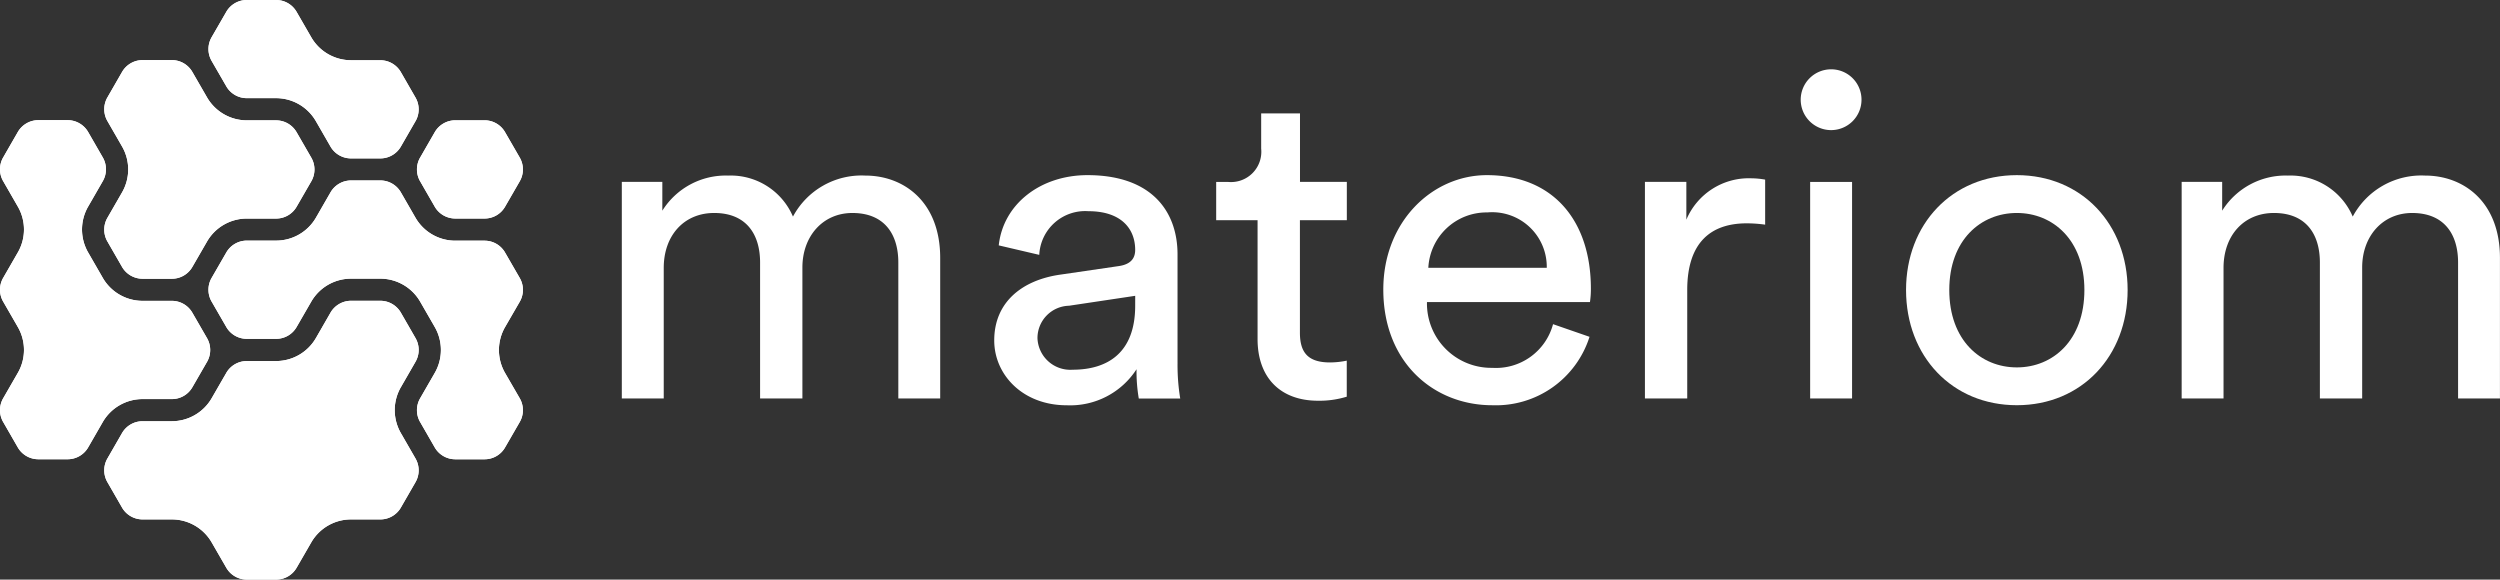 <svg id="Group_1709" data-name="Group 1709" xmlns="http://www.w3.org/2000/svg" xmlns:xlink="http://www.w3.org/1999/xlink" width="206.09" height="47.779" viewBox="0 0 206.09 47.779">
  <rect x="0" y="0" width="206.09" height="47.779" fill="#333333" stroke="none"/>
  <defs>
    <clipPath id="clip-path">
      <rect id="Rectangle_1254" data-name="Rectangle 1254" width="206.09" height="47.779" fill="none"/>
    </clipPath>
  </defs>
  <g id="Group_1708" data-name="Group 1708" clip-path="url(#clip-path)">
    <path id="Path_2384" data-name="Path 2384" d="M8.475,52.283l-1.209,2.1a1.956,1.956,0,0,1-1.686.973H3.159a1.957,1.957,0,0,1-1.69-.973l-1.209-2.1a1.949,1.949,0,0,1,0-1.947l1.209-2.1a3.776,3.776,0,0,0,0-3.781l-1.209-2.1a1.949,1.949,0,0,1,0-1.947l1.209-2.1a3.776,3.776,0,0,0,0-3.781l-1.209-2.1a1.949,1.949,0,0,1,0-1.947l1.209-2.1a1.96,1.96,0,0,1,1.69-.977H5.58a1.959,1.959,0,0,1,1.686.977l1.209,2.1a1.949,1.949,0,0,1,0,1.947l-1.209,2.1a3.793,3.793,0,0,0,0,3.781l1.209,2.1A3.793,3.793,0,0,0,11.749,42.3H14.17a1.95,1.95,0,0,1,1.686.977l1.212,2.1a1.949,1.949,0,0,1,0,1.947l-1.212,2.1a1.947,1.947,0,0,1-1.686.973H11.749a3.793,3.793,0,0,0-3.275,1.889" transform="translate(0 -17.498)" fill="#fff"/>
    <path id="Path_2385" data-name="Path 2385" d="M24.011,18.729a1.949,1.949,0,0,1,0-1.947l1.209-2.1a1.959,1.959,0,0,1,1.686-.977h2.421a1.95,1.95,0,0,1,1.686.977l1.212,2.1A3.793,3.793,0,0,0,35.5,18.671H37.92a1.955,1.955,0,0,1,1.686.977l1.212,2.1a1.949,1.949,0,0,1,0,1.947l-1.212,2.1a1.951,1.951,0,0,1-1.686.973H35.5a3.793,3.793,0,0,0-3.275,1.889l-1.212,2.1a1.947,1.947,0,0,1-1.686.973H26.905a1.956,1.956,0,0,1-1.686-.973l-1.209-2.1a1.949,1.949,0,0,1,0-1.947l1.209-2.1a3.793,3.793,0,0,0,0-3.781Z" transform="translate(-15.156 -8.749)" fill="#fff"/>
    <path id="Path_2386" data-name="Path 2386" d="M49.409,81.544a1.949,1.949,0,0,1,0,1.947L48.2,85.59a1.956,1.956,0,0,1-1.686.973H44.093a3.788,3.788,0,0,0-3.275,1.889l-1.212,2.1a1.951,1.951,0,0,1-1.686.973H35.5a1.951,1.951,0,0,1-1.686-.973l-1.212-2.1a3.793,3.793,0,0,0-3.275-1.889H26.905a1.956,1.956,0,0,1-1.686-.973l-1.209-2.1a1.949,1.949,0,0,1,0-1.947l1.209-2.1a1.956,1.956,0,0,1,1.686-.973h2.421A3.8,3.8,0,0,0,32.6,76.583l1.212-2.1a1.951,1.951,0,0,1,1.686-.973H37.92a3.8,3.8,0,0,0,3.275-1.892l1.209-2.1a1.96,1.96,0,0,1,1.69-.977h2.421a1.959,1.959,0,0,1,1.686.977l1.209,2.1a1.949,1.949,0,0,1,0,1.947l-1.209,2.1a3.793,3.793,0,0,0,0,3.781Z" transform="translate(-15.156 -43.745)" fill="#fff"/>
    <path id="Path_2387" data-name="Path 2387" d="M47.751,5.019a1.949,1.949,0,0,1,0-1.947l1.212-2.1A1.955,1.955,0,0,1,50.649,0H53.07a1.955,1.955,0,0,1,1.686.977l1.212,2.1a3.788,3.788,0,0,0,3.275,1.889h2.421a1.959,1.959,0,0,1,1.686.977l1.209,2.1a1.949,1.949,0,0,1,0,1.947l-1.209,2.1a1.956,1.956,0,0,1-1.686.973H59.243a1.957,1.957,0,0,1-1.69-.973l-1.209-2.1A3.793,3.793,0,0,0,53.07,8.091H50.649a1.951,1.951,0,0,1-1.686-.973Z" transform="translate(-30.306)" fill="#fff"/>
    <path id="Path_2388" data-name="Path 2388" d="M71.94,53.209a3.793,3.793,0,0,0,0,3.781l1.212,2.1a1.949,1.949,0,0,1,0,1.947l-1.212,2.1a1.947,1.947,0,0,1-1.686.973H67.833a1.956,1.956,0,0,1-1.686-.973l-1.209-2.1a1.949,1.949,0,0,1,0-1.947l1.209-2.1a3.793,3.793,0,0,0,0-3.781l-1.209-2.1a3.8,3.8,0,0,0-3.275-1.889H59.243a3.788,3.788,0,0,0-3.275,1.889l-1.212,2.1a1.951,1.951,0,0,1-1.686.973H50.649a1.951,1.951,0,0,1-1.686-.973l-1.212-2.1a1.949,1.949,0,0,1,0-1.947l1.212-2.1a1.955,1.955,0,0,1,1.686-.977H53.07A3.793,3.793,0,0,0,56.345,44.2l1.209-2.1a1.96,1.96,0,0,1,1.69-.977h2.421a1.959,1.959,0,0,1,1.686.977l1.209,2.1a3.793,3.793,0,0,0,3.275,1.889h2.421a1.95,1.95,0,0,1,1.686.977l1.212,2.1a1.949,1.949,0,0,1,0,1.947Z" transform="translate(-30.306 -26.247)" fill="#fff"/>
    <path id="Path_2389" data-name="Path 2389" d="M95.251,30.492l1.209-2.1a1.959,1.959,0,0,1,1.686-.977h2.421a1.95,1.95,0,0,1,1.686.977l1.212,2.1a1.949,1.949,0,0,1,0,1.947l-1.212,2.1a1.947,1.947,0,0,1-1.686.973H98.145a1.956,1.956,0,0,1-1.686-.973l-1.209-2.1a1.949,1.949,0,0,1,0-1.947" transform="translate(-60.618 -17.498)" fill="#fff"/>
    <path id="Path_2390" data-name="Path 2390" d="M40.819,23.69l-1.212,2.1a1.951,1.951,0,0,1-1.686.973H35.5a3.793,3.793,0,0,0-3.275,1.889l-1.212,2.1a1.947,1.947,0,0,1-1.686.973H26.905a1.956,1.956,0,0,1-1.686-.973l-1.209-2.1a1.949,1.949,0,0,1,0-1.947l1.209-2.1a3.793,3.793,0,0,0,0-3.781l-1.209-2.1a1.949,1.949,0,0,1,0-1.947l1.209-2.1a1.959,1.959,0,0,1,1.686-.977h2.421a1.95,1.95,0,0,1,1.686.977l1.212,2.1A3.793,3.793,0,0,0,35.5,18.671H37.92a1.955,1.955,0,0,1,1.686.977l1.212,2.1a1.949,1.949,0,0,1,0,1.947" transform="translate(-15.156 -8.749)" fill="#fff"/>
    <path id="Path_2391" data-name="Path 2391" d="M17.069,47.322l-1.212,2.1a1.947,1.947,0,0,1-1.686.973H11.749a3.793,3.793,0,0,0-3.275,1.889l-1.209,2.1a1.956,1.956,0,0,1-1.686.973H3.159a1.957,1.957,0,0,1-1.69-.973l-1.209-2.1a1.949,1.949,0,0,1,0-1.947l1.209-2.1a3.776,3.776,0,0,0,0-3.781l-1.209-2.1a1.949,1.949,0,0,1,0-1.947l1.209-2.1a3.776,3.776,0,0,0,0-3.781l-1.209-2.1a1.949,1.949,0,0,1,0-1.947l1.209-2.1a1.96,1.96,0,0,1,1.69-.977H5.58a1.959,1.959,0,0,1,1.686.977l1.209,2.1a1.949,1.949,0,0,1,0,1.947l-1.209,2.1a3.793,3.793,0,0,0,0,3.781l1.209,2.1A3.793,3.793,0,0,0,11.749,42.3H14.17a1.95,1.95,0,0,1,1.686.977l1.212,2.1a1.949,1.949,0,0,1,0,1.947" transform="translate(0 -17.498)" fill="#fff"/>
    <path id="Path_2392" data-name="Path 2392" d="M49.409,81.544a1.949,1.949,0,0,1,0,1.947L48.2,85.59a1.956,1.956,0,0,1-1.686.973H44.093a3.788,3.788,0,0,0-3.275,1.889l-1.212,2.1a1.951,1.951,0,0,1-1.686.973H35.5a1.951,1.951,0,0,1-1.686-.973l-1.212-2.1a3.793,3.793,0,0,0-3.275-1.889H26.905a1.956,1.956,0,0,1-1.686-.973l-1.209-2.1a1.949,1.949,0,0,1,0-1.947l1.209-2.1a1.956,1.956,0,0,1,1.686-.973h2.421A3.8,3.8,0,0,0,32.6,76.583l1.212-2.1a1.951,1.951,0,0,1,1.686-.973H37.92a3.8,3.8,0,0,0,3.275-1.892l1.209-2.1a1.96,1.96,0,0,1,1.69-.977h2.421a1.959,1.959,0,0,1,1.686.977l1.209,2.1a1.949,1.949,0,0,1,0,1.947l-1.209,2.1a3.793,3.793,0,0,0,0,3.781Z" transform="translate(-15.156 -43.745)" fill="#fff"/>
    <path id="Path_2393" data-name="Path 2393" d="M64.559,9.98l-1.209,2.1a1.956,1.956,0,0,1-1.686.973H59.243a1.957,1.957,0,0,1-1.69-.973l-1.209-2.1A3.793,3.793,0,0,0,53.07,8.091H50.649a1.951,1.951,0,0,1-1.686-.973l-1.212-2.1a1.949,1.949,0,0,1,0-1.947l1.212-2.1A1.955,1.955,0,0,1,50.649,0H53.07a1.955,1.955,0,0,1,1.686.977l1.212,2.1a3.788,3.788,0,0,0,3.275,1.889h2.421a1.959,1.959,0,0,1,1.686.977l1.209,2.1a1.949,1.949,0,0,1,0,1.947" transform="translate(-30.306)" fill="#fff"/>
    <path id="Path_2394" data-name="Path 2394" d="M73.153,59.085a1.949,1.949,0,0,1,0,1.947l-1.212,2.1a1.947,1.947,0,0,1-1.686.973H67.833a1.956,1.956,0,0,1-1.686-.973l-1.209-2.1a1.949,1.949,0,0,1,0-1.947l1.209-2.1a3.793,3.793,0,0,0,0-3.781l-1.209-2.1a3.8,3.8,0,0,0-3.275-1.889H59.243a3.788,3.788,0,0,0-3.275,1.889l-1.212,2.1a1.951,1.951,0,0,1-1.686.973H50.649a1.951,1.951,0,0,1-1.686-.973l-1.212-2.1a1.949,1.949,0,0,1,0-1.947l1.212-2.1a1.955,1.955,0,0,1,1.686-.977H53.07A3.793,3.793,0,0,0,56.345,44.2l1.209-2.1a1.96,1.96,0,0,1,1.69-.977h2.421a1.959,1.959,0,0,1,1.686.977l1.209,2.1a3.793,3.793,0,0,0,3.275,1.889h2.421a1.95,1.95,0,0,1,1.686.977l1.212,2.1a1.949,1.949,0,0,1,0,1.947l-1.212,2.1a3.793,3.793,0,0,0,0,3.781Z" transform="translate(-30.306 -26.247)" fill="#fff"/>
    <path id="Path_2395" data-name="Path 2395" d="M103.465,32.439l-1.212,2.1a1.947,1.947,0,0,1-1.686.973H98.145a1.956,1.956,0,0,1-1.686-.973l-1.209-2.1a1.949,1.949,0,0,1,0-1.947l1.209-2.1a1.959,1.959,0,0,1,1.686-.977h2.421a1.95,1.95,0,0,1,1.686.977l1.212,2.1a1.949,1.949,0,0,1,0,1.947" transform="translate(-60.618 -17.498)" fill="#fff"/>
    <path id="Path_2396" data-name="Path 2396" d="M161.743,40a6.41,6.41,0,0,0-5.974,3.38A5.58,5.58,0,0,0,150.424,40,6.162,6.162,0,0,0,145,42.895V40.521H141.66V58.375h3.456V47.61c0-2.67,1.668-4.527,4.158-4.527,2.67,0,3.785,1.78,3.785,4.082v11.21h3.488v-10.8c0-2.562,1.672-4.491,4.122-4.491,2.634,0,3.785,1.744,3.785,4.082v11.21h3.452V46.792c0-4.675-3.043-6.792-6.162-6.792" transform="translate(-90.4 -25.526)" fill="#fff"/>
    <path id="Path_2397" data-name="Path 2397" d="M241.611,55.38V46.431c0-3.488-2.081-6.531-7.425-6.531-3.861,0-6.944,2.374-7.313,5.79l3.34.782a3.788,3.788,0,0,1,4.046-3.6c2.71,0,3.861,1.447,3.861,3.192,0,.63-.3,1.187-1.371,1.335l-4.827.706c-3.079.445-5.421,2.229-5.421,5.421,0,2.819,2.341,5.345,5.978,5.345a6.507,6.507,0,0,0,5.753-2.971,13.283,13.283,0,0,0,.185,2.414h3.416a17.04,17.04,0,0,1-.221-2.931m-3.492-4.715c0,3.9-2.3,5.272-5.16,5.272a2.709,2.709,0,0,1-2.895-2.6,2.668,2.668,0,0,1,2.6-2.674l5.457-.818Z" transform="translate(-144.54 -25.462)" fill="#fff"/>
    <path id="Path_2398" data-name="Path 2398" d="M287.845,34.64V31.485h-3.861V25.84h-3.2v2.9a2.5,2.5,0,0,1-2.746,2.746h-.963V34.64h3.412v9.8c0,3.231,1.932,5.084,4.975,5.084a7.642,7.642,0,0,0,2.377-.333V46.22a6.948,6.948,0,0,1-1.375.148c-1.82,0-2.486-.814-2.486-2.45V34.64Z" transform="translate(-176.818 -16.49)" fill="#fff"/>
    <path id="Path_2399" data-name="Path 2399" d="M332.252,49.254c0-5.569-3.083-9.354-8.576-9.354-4.491,0-8.536,3.825-8.536,9.43,0,6.05,4.194,9.538,8.981,9.538a8.093,8.093,0,0,0,8.019-5.641l-3.007-1.042a4.869,4.869,0,0,1-5.012,3.6,5.3,5.3,0,0,1-5.381-5.421h13.436a7.451,7.451,0,0,0,.076-1.115m-13.4-1.708a4.805,4.805,0,0,1,4.863-4.567,4.5,4.5,0,0,1,4.9,4.567Z" transform="translate(-201.106 -25.462)" fill="#fff"/>
    <path id="Path_2400" data-name="Path 2400" d="M383.5,40.62a5.587,5.587,0,0,0-5.345,3.412V40.917H374.74V58.771h3.488V49.826c0-3.937,1.968-5.493,4.9-5.493a11.177,11.177,0,0,1,1.523.109V40.729a6.774,6.774,0,0,0-1.151-.109" transform="translate(-239.139 -25.922)" fill="#fff"/>
    <path id="Path_2401" data-name="Path 2401" d="M411.008,42.925h3.456V25.072h-3.456Zm1.708-27.135a2.506,2.506,0,1,0,2.526,2.526,2.5,2.5,0,0,0-2.526-2.526" transform="translate(-261.787 -10.076)" fill="#fff"/>
    <path id="Path_2402" data-name="Path 2402" d="M443.363,39.9c-5.345,0-9.133,4.046-9.133,9.466,0,5.457,3.789,9.5,9.133,9.5s9.133-4.046,9.133-9.5c0-5.421-3.789-9.466-9.133-9.466m0,15.849c-2.971,0-5.569-2.225-5.569-6.383,0-4.122,2.6-6.347,5.569-6.347s5.569,2.225,5.569,6.347c0,4.158-2.6,6.383-5.569,6.383" transform="translate(-277.103 -25.462)" fill="#fff"/>
    <path id="Path_2403" data-name="Path 2403" d="M517.1,40a6.412,6.412,0,0,0-5.978,3.38A5.58,5.58,0,0,0,505.78,40a6.162,6.162,0,0,0-5.421,2.895V40.521h-3.34V58.375h3.452V47.61c0-2.67,1.668-4.527,4.158-4.527,2.67,0,3.785,1.78,3.785,4.082v11.21H511.9v-10.8c0-2.562,1.672-4.491,4.121-4.491,2.634,0,3.785,1.744,3.785,4.082v11.21h3.452V46.792c0-4.675-3.043-6.792-6.159-6.792" transform="translate(-317.172 -25.526)" fill="#fff"/>
  </g>
</svg>
